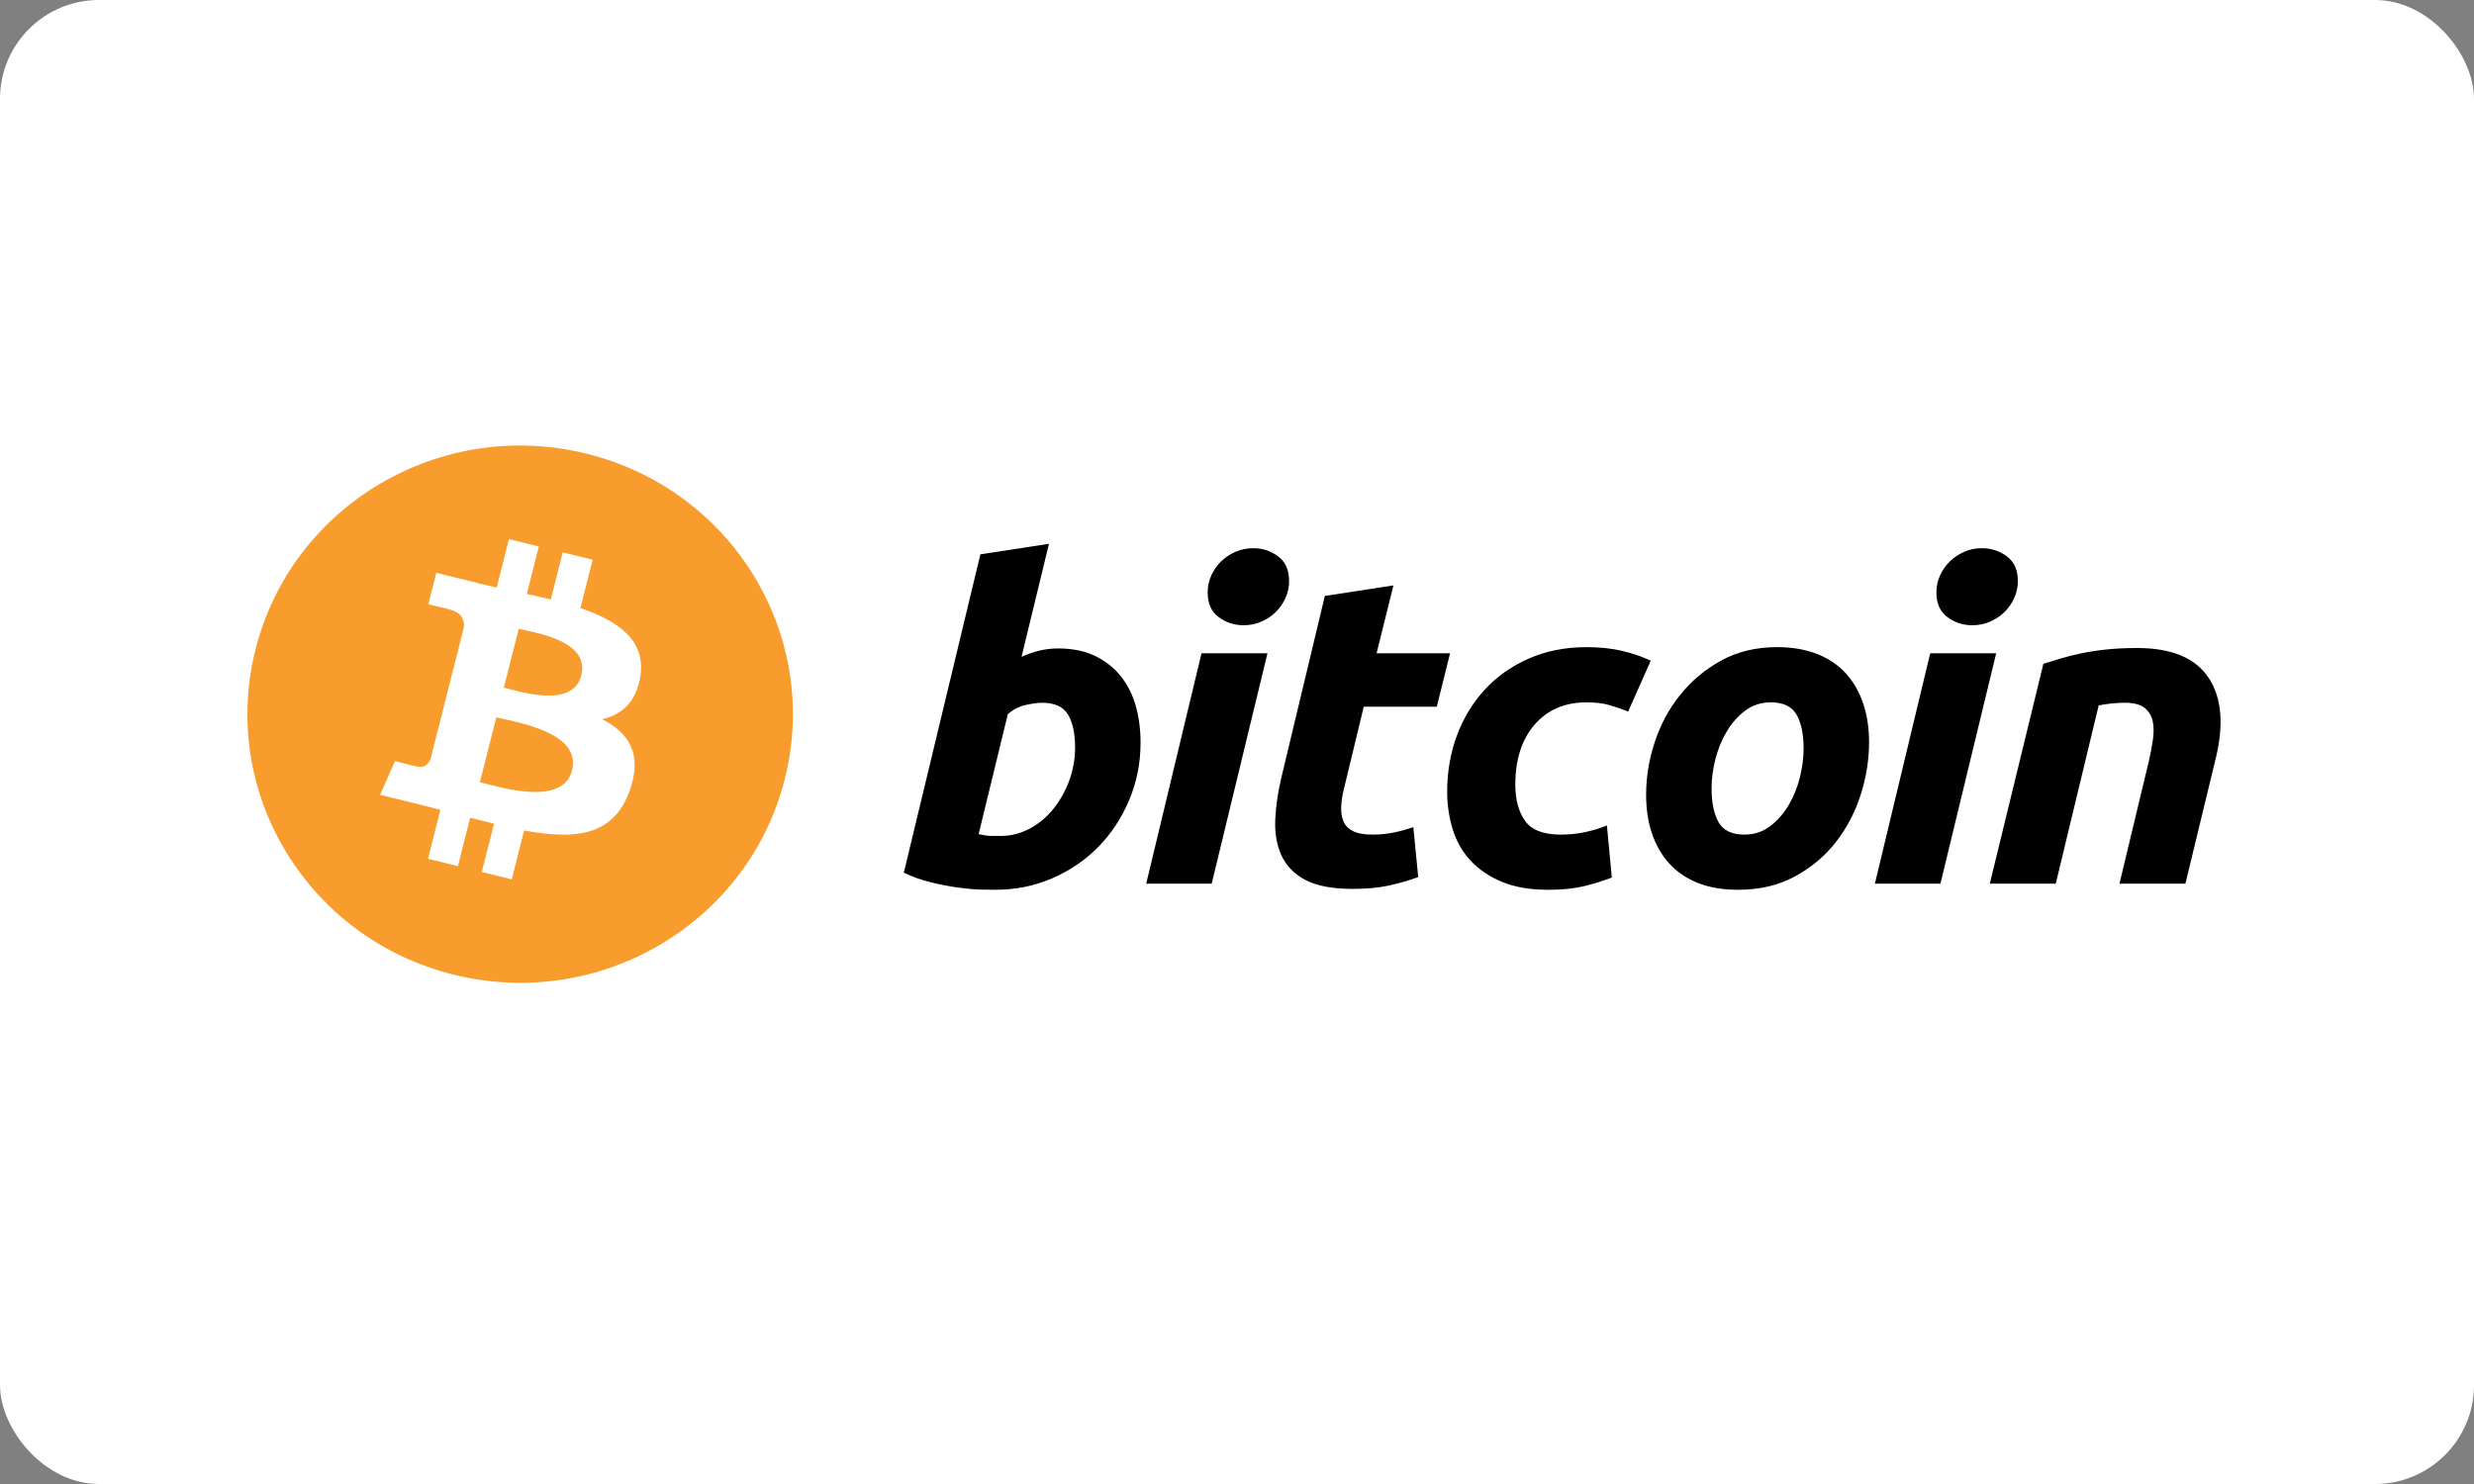 <?xml version="1.0" encoding="UTF-8"?>
<svg width="200px" height="120px" viewBox="0 0 200 120" version="1.1" xmlns="http://www.w3.org/2000/svg" xmlns:xlink="http://www.w3.org/1999/xlink">
    <rect x="0" y="0" width="200" height="120" fill="#808080" stroke="none"/>
    <!-- Generator: Sketch 56.3 (81716) - https://sketch.com -->
    <title>large/bitcoin-4</title>
    <desc>Created with Sketch.</desc>
    <g id="Rounded" stroke="none" stroke-width="1" fill="none" fill-rule="evenodd">
        <g id="Large" transform="translate(-32, -3196)">
            <g id="large/bitcoin-4" transform="translate(32, 3196)">
                <rect id="Background" fill="#FFFFFF" x="0" y="0" width="200" height="120" rx="8"></rect>
                <g id="Logo" transform="translate(20, 36)">
                    <g id="bitcoin">
                        <g id="Logo-Mark">
                            <path d="M43.44,27.005 C40.495,38.643 28.53,45.725 16.714,42.823 C4.904,39.922 -2.286,28.134 0.661,16.497 C3.605,4.859 15.57,-2.225 27.382,0.677 C39.197,3.578 46.386,15.367 43.44,27.005 L43.44,27.005 Z" id="coin" fill="#F89C2E"></path>
                            <path d="M31.77,18.656 C32.209,15.765 29.975,14.211 26.92,13.174 L27.911,9.259 L25.491,8.665 L24.526,12.477 C23.89,12.321 23.237,12.174 22.588,12.028 L23.56,8.19 L21.141,7.596 L20.15,11.511 C19.623,11.393 19.106,11.276 18.605,11.153 L18.607,11.141 L15.271,10.32 L14.627,12.866 C14.627,12.866 16.422,13.271 16.384,13.296 C17.364,13.537 17.541,14.176 17.512,14.682 L16.383,19.143 C16.45,19.16 16.538,19.184 16.634,19.222 C16.554,19.203 16.468,19.181 16.379,19.16 L14.796,25.409 C14.677,25.702 14.373,26.142 13.688,25.975 C13.712,26.01 11.929,25.543 11.929,25.543 L10.728,28.271 L13.876,29.044 C14.462,29.189 15.036,29.34 15.601,29.483 L14.6,33.443 L17.017,34.037 L18.008,30.119 C18.669,30.295 19.31,30.458 19.937,30.612 L18.948,34.512 L21.368,35.106 L22.369,31.153 C26.495,31.922 29.598,31.611 30.904,27.935 C31.956,24.976 30.851,23.268 28.68,22.155 C30.261,21.796 31.452,20.772 31.77,18.656 L31.77,18.656 Z M26.242,26.292 C25.494,29.252 20.435,27.652 18.795,27.251 L20.123,22.004 C21.764,22.407 27.023,23.205 26.242,26.292 L26.242,26.292 Z M26.99,18.613 C26.308,21.305 22.097,19.937 20.731,19.602 L21.936,14.843 C23.302,15.178 27.701,15.804 26.99,18.613 L26.99,18.613 Z" id="symbol-copy" fill="#FFFFFF"></path>
                        </g>
                        <g id="Text" transform="translate(52.926, 7.859)" fill="#000000">
                            <path d="M12.624,8.576 C13.77,8.576 14.76,8.78 15.592,9.179 C16.429,9.582 17.118,10.125 17.672,10.808 C18.218,11.495 18.624,12.297 18.887,13.217 C19.147,14.139 19.278,15.13 19.278,16.192 C19.278,17.822 18.976,19.362 18.367,20.814 C17.758,22.268 16.932,23.529 15.88,24.605 C14.83,25.679 13.59,26.526 12.16,27.152 C10.732,27.778 9.179,28.091 7.512,28.091 C7.296,28.091 6.917,28.085 6.382,28.074 C5.847,28.063 5.231,28.008 4.542,27.916 C3.849,27.82 3.116,27.679 2.341,27.489 C1.568,27.303 0.833,27.041 0.14,26.71 L6.33,0.965 L11.873,0.114 L9.657,9.25 C10.131,9.039 10.609,8.875 11.086,8.755 C11.564,8.638 12.076,8.576 12.624,8.576 L12.624,8.576 Z M7.974,23.737 C8.809,23.737 9.595,23.534 10.334,23.135 C11.076,22.735 11.715,22.196 12.251,21.523 C12.787,20.848 13.211,20.088 13.52,19.238 C13.829,18.389 13.985,17.502 13.985,16.58 C13.985,15.447 13.794,14.563 13.413,13.924 C13.032,13.288 12.326,12.968 11.302,12.968 C10.966,12.968 10.534,13.031 9.998,13.145 C9.46,13.265 8.978,13.515 8.547,13.89 L6.187,23.593 C6.33,23.618 6.455,23.641 6.563,23.663 C6.668,23.688 6.784,23.705 6.9,23.716 C7.022,23.73 7.162,23.737 7.331,23.737 C7.5,23.737 7.712,23.737 7.974,23.737 L7.974,23.737 Z" id="Shape"></path>
                            <path d="M25.027,27.597 L19.734,27.597 L24.205,8.969 L29.536,8.969 L25.028,27.596 L25.027,27.597 Z M27.603,6.7 C26.864,6.7 26.194,6.483 25.6,6.046 C25,5.613 24.703,4.945 24.703,4.045 C24.703,3.55 24.805,3.085 25.006,2.647 C25.211,2.21 25.478,1.834 25.813,1.513 C26.147,1.196 26.535,0.942 26.975,0.751 C27.417,0.563 27.888,0.469 28.39,0.469 C29.128,0.469 29.795,0.687 30.392,1.123 C30.986,1.562 31.285,2.23 31.285,3.125 C31.285,3.622 31.184,4.088 30.981,4.525 C30.779,4.962 30.512,5.339 30.177,5.659 C29.845,5.977 29.454,6.23 29.015,6.419 C28.572,6.61 28.103,6.7 27.603,6.7 L27.603,6.7 Z" id="Shape-Copy"></path>
                            <path d="M34.174,4.329 L39.72,3.479 L38.358,8.969 L44.297,8.969 L43.225,13.289 L37.321,13.289 L35.749,19.804 C35.604,20.347 35.522,20.854 35.499,21.326 C35.473,21.799 35.533,22.206 35.676,22.548 C35.819,22.892 36.074,23.156 36.445,23.343 C36.815,23.534 37.343,23.629 38.037,23.629 C38.608,23.629 39.165,23.576 39.703,23.469 C40.237,23.364 40.779,23.218 41.328,23.027 L41.723,27.066 C41.007,27.325 40.233,27.549 39.398,27.737 C38.562,27.927 37.572,28.019 36.428,28.019 C34.783,28.019 33.508,27.777 32.599,27.296 C31.692,26.811 31.051,26.149 30.667,25.31 C30.288,24.474 30.119,23.511 30.166,22.426 C30.215,21.338 30.381,20.194 30.667,18.99 L34.178,4.32 L34.174,4.329 Z" id="Shape-Copy-2"></path>
                            <path d="M44.064,20.16 C44.064,18.556 44.326,17.043 44.85,15.626 C45.374,14.209 46.128,12.969 47.106,11.905 C48.081,10.846 49.269,10.008 50.667,9.392 C52.058,8.78 53.616,8.471 55.333,8.471 C56.408,8.471 57.367,8.572 58.212,8.773 C59.06,8.977 59.827,9.239 60.521,9.569 L58.695,13.679 C58.218,13.488 57.723,13.319 57.211,13.166 C56.699,13.01 56.073,12.935 55.333,12.935 C53.566,12.935 52.169,13.538 51.129,14.74 C50.093,15.943 49.572,17.562 49.572,19.593 C49.572,20.797 49.834,21.77 50.361,22.515 C50.885,23.26 51.852,23.63 53.257,23.63 C53.951,23.63 54.62,23.559 55.261,23.419 C55.907,23.277 56.477,23.099 56.979,22.888 L57.374,27.101 C56.705,27.359 55.966,27.591 55.156,27.794 C54.344,27.99 53.378,28.092 52.257,28.092 C50.778,28.092 49.526,27.878 48.502,27.456 C47.477,27.027 46.63,26.459 45.963,25.738 C45.293,25.016 44.811,24.172 44.513,23.204 C44.216,22.237 44.064,21.22 44.064,20.16 L44.064,20.16 Z" id="Shape-Copy-3"></path>
                            <path d="M67.584,28.091 C66.321,28.091 65.223,27.9 64.292,27.523 C63.363,27.146 62.594,26.616 61.986,25.929 C61.377,25.246 60.921,24.437 60.609,23.504 C60.297,22.572 60.147,21.54 60.147,20.408 C60.147,18.989 60.377,17.571 60.842,16.156 C61.305,14.739 61.991,13.465 62.901,12.333 C63.802,11.199 64.915,10.272 66.225,9.549 C67.534,8.831 69.039,8.47 70.73,8.47 C71.971,8.47 73.063,8.661 74.007,9.038 C74.946,9.415 75.72,9.949 76.332,10.632 C76.937,11.318 77.397,12.124 77.706,13.058 C78.017,13.989 78.171,15.024 78.171,16.156 C78.171,17.57 77.944,18.989 77.493,20.408 C77.042,21.82 76.373,23.097 75.49,24.232 C74.608,25.364 73.506,26.29 72.181,27.01 C70.859,27.73 69.325,28.091 67.584,28.091 L67.584,28.091 Z M70.23,12.934 C69.445,12.934 68.751,13.16 68.157,13.606 C67.561,14.056 67.06,14.623 66.656,15.307 C66.248,15.993 65.946,16.742 65.741,17.556 C65.538,18.371 65.439,19.142 65.439,19.874 C65.439,21.056 65.632,21.977 66.01,22.639 C66.394,23.298 67.083,23.63 68.086,23.63 C68.873,23.63 69.564,23.406 70.161,22.956 C70.754,22.508 71.255,21.941 71.662,21.256 C72.068,20.573 72.373,19.822 72.577,19.007 C72.777,18.194 72.879,17.419 72.879,16.688 C72.879,15.509 72.688,14.586 72.306,13.925 C71.924,13.266 71.231,12.934 70.23,12.934 L70.23,12.934 Z" id="Shape-Copy-4"></path>
                            <path d="M83.94,27.597 L78.641,27.597 L83.113,8.97 L88.446,8.97 L83.94,27.597 L83.94,27.597 Z M86.513,6.7 C85.774,6.7 85.105,6.483 84.511,6.046 C83.915,5.613 83.615,4.945 83.615,4.045 C83.615,3.55 83.718,3.085 83.92,2.647 C84.122,2.21 84.391,1.834 84.726,1.513 C85.058,1.196 85.449,0.942 85.888,0.751 C86.328,0.563 86.799,0.469 87.299,0.469 C88.039,0.469 88.708,0.687 89.303,1.123 C89.899,1.562 90.2,2.23 90.2,3.125 C90.2,3.622 90.093,4.088 89.893,4.525 C89.693,4.962 89.424,5.339 89.091,5.659 C88.755,5.977 88.369,6.23 87.929,6.419 C87.485,6.61 87.015,6.7 86.513,6.7 L86.513,6.7 Z" id="Shape-Copy-5"></path>
                            <path d="M92.262,9.818 C92.664,9.702 93.113,9.562 93.601,9.409 C94.091,9.257 94.638,9.116 95.249,8.988 C95.854,8.856 96.536,8.75 97.287,8.667 C98.037,8.583 98.892,8.541 99.842,8.541 C102.635,8.541 104.56,9.346 105.622,10.952 C106.684,12.557 106.868,14.754 106.179,17.538 L103.743,27.596 L98.414,27.596 L100.774,17.75 C100.918,17.135 101.031,16.541 101.115,15.96 C101.199,15.385 101.194,14.878 101.096,14.439 C101.002,14.005 100.78,13.65 100.436,13.375 C100.087,13.104 99.559,12.968 98.843,12.968 C98.152,12.968 97.45,13.041 96.733,13.183 L93.263,27.596 L87.931,27.596 L92.262,9.818 L92.262,9.818 Z" id="Shape-Copy-6"></path>
                        </g>
                    </g>
                </g>
            </g>
        </g>
    </g>
</svg>